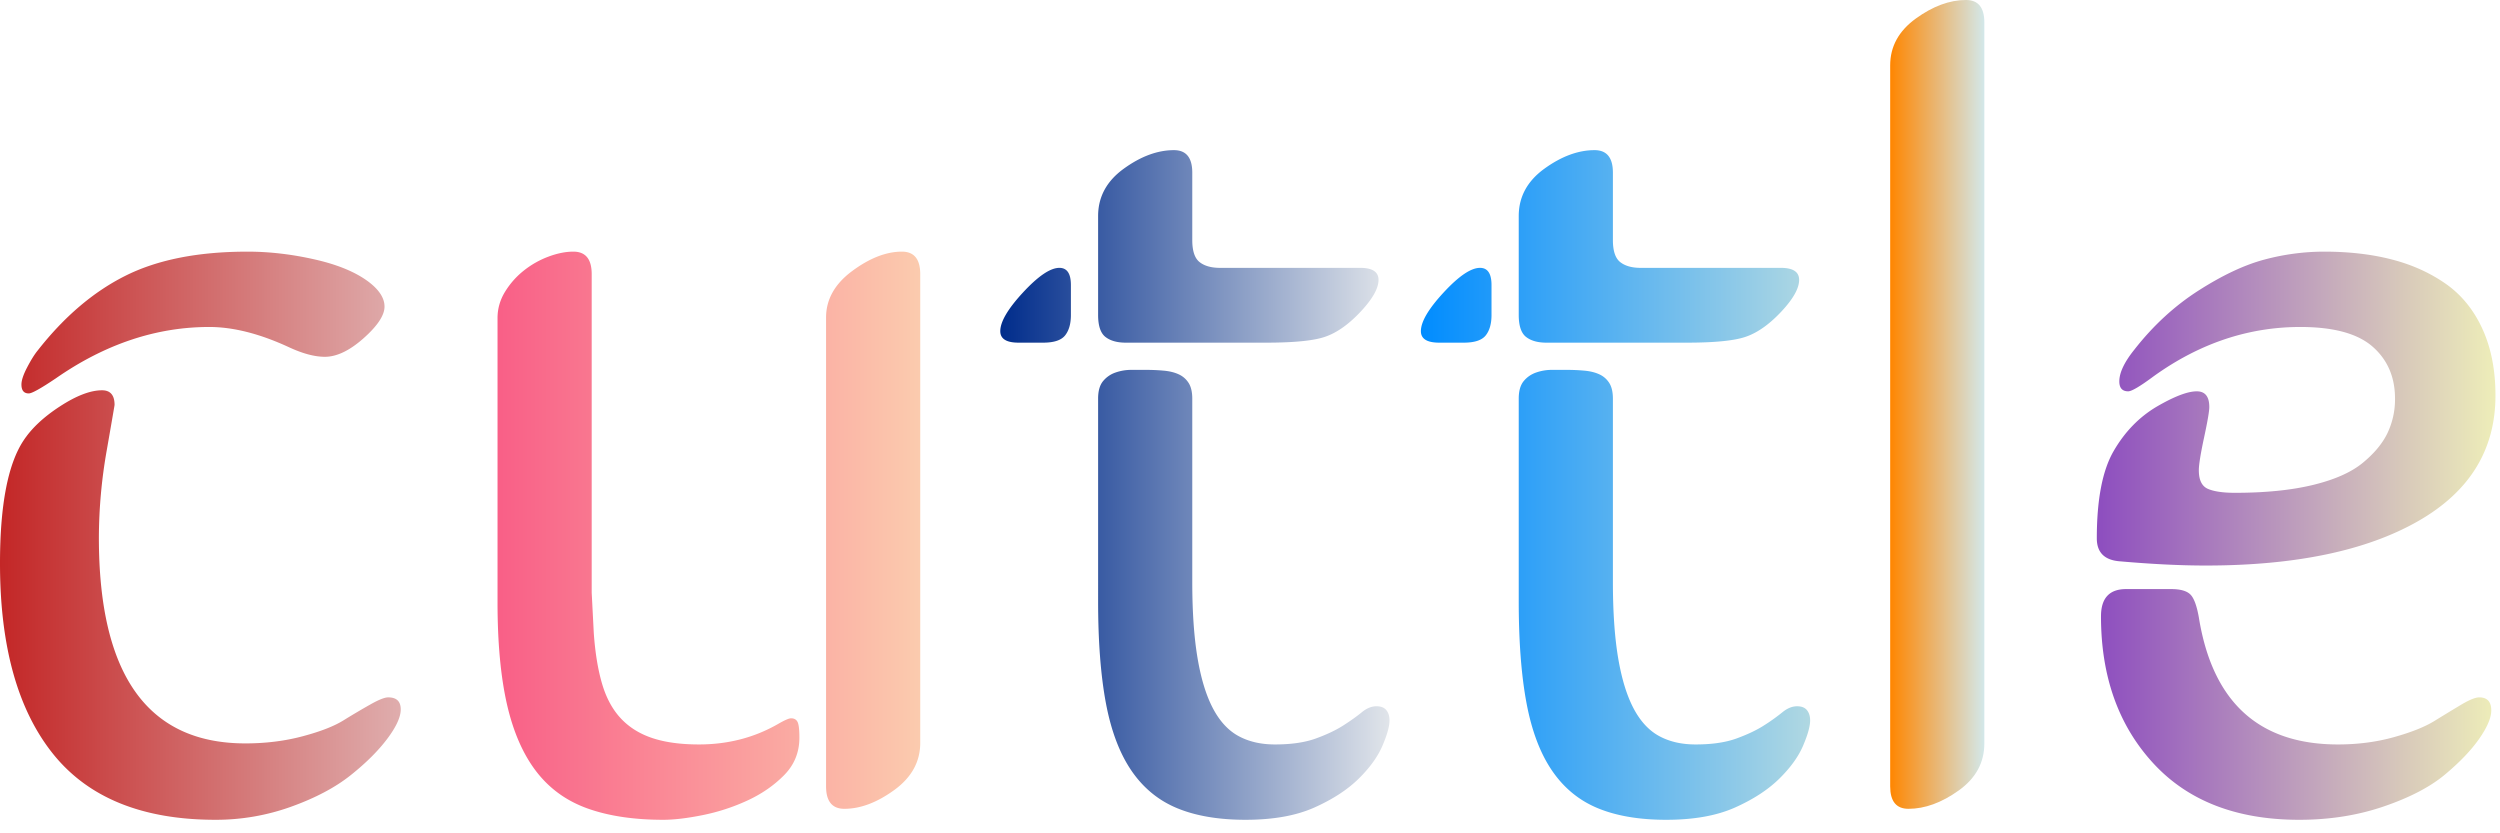<svg width="168" height="56" xmlns="http://www.w3.org/2000/svg" fill-rule="evenodd" clip-rule="evenodd" stroke-linejoin="round" stroke-miterlimit="2"><g fill-rule="nonzero">
<path d="M6.645 36.141c0 9.211 3.281 13.816 9.843 13.816 1.36 0 2.637-.158 3.832-.475 1.196-.316 2.116-.673 2.76-1.072a51.193 51.193 0 011.811-1.072c.562-.317.961-.475 1.195-.475.562 0 .844.27.844.809 0 .516-.305 1.178-.914 1.986-.61.809-1.43 1.623-2.461 2.444-1.032.82-2.362 1.523-3.991 2.109a14.889 14.889 0 01-5.08.879c-4.922 0-8.566-1.483-10.933-4.447C1.184 47.678 0 43.418 0 37.863c0-3.914.527-6.668 1.582-8.261.539-.821 1.359-1.588 2.461-2.303 1.102-.715 2.039-1.072 2.812-1.072.563 0 .844.328.844.984 0 .023-.176 1.043-.527 3.059a34.095 34.095 0 00-.527 5.871zm18.14-17.192c.703.539 1.055 1.09 1.055 1.653 0 .586-.469 1.294-1.406 2.127-.938.832-1.805 1.248-2.602 1.248-.68 0-1.477-.211-2.391-.633-1.968-.914-3.761-1.371-5.379-1.371-3.562 0-6.996 1.148-10.3 3.445-1.008.68-1.617 1.02-1.828 1.02-.329 0-.493-.2-.493-.598 0-.281.129-.668.387-1.16.258-.492.492-.867.703-1.125 1.781-2.274 3.75-3.95 5.906-5.028 2.157-1.078 4.887-1.617 8.192-1.617 1.476 0 2.988.176 4.535.528 1.547.351 2.754.855 3.621 1.511z" fill="url(#_Linear1)"/><path d="M44.578 55.09c-1.969 0-3.662-.252-5.08-.756-1.418-.504-2.572-1.336-3.463-2.496-.89-1.16-1.547-2.666-1.969-4.518-.421-1.851-.632-4.136-.632-6.855v-19.09c0-.633.17-1.225.509-1.775a5.44 5.44 0 011.266-1.424 6.064 6.064 0 011.652-.932c.598-.223 1.155-.334 1.67-.334.821 0 1.231.504 1.231 1.512v21.41l.14 2.707c.094 1.336.282 2.479.563 3.428.281.949.703 1.722 1.265 2.32.563.598 1.272 1.037 2.127 1.318.856.282 1.893.422 3.112.422 1.945 0 3.715-.457 5.308-1.371.446-.258.739-.386.879-.386.211 0 .358.082.44.246.082.164.123.515.123 1.054 0 .985-.34 1.823-1.02 2.514-.679.691-1.5 1.26-2.461 1.705-.961.445-1.963.773-3.006.984-1.043.211-1.927.317-2.654.317zM61.84 18.422v31.5c0 1.265-.58 2.32-1.74 3.164-1.161.844-2.28 1.266-3.358 1.266-.82 0-1.23-.504-1.23-1.512v-31.5c0-1.219.586-2.262 1.758-3.129 1.171-.867 2.285-1.301 3.339-1.301.821 0 1.231.504 1.231 1.512z" fill="url(#_Linear2)"/><path d="M80.121 26.789v12.305c0 2.015.117 3.72.352 5.115.234 1.395.58 2.525 1.037 3.393.457.867 1.031 1.488 1.722 1.863.692.375 1.506.562 2.444.562 1.101 0 2.021-.134 2.76-.404.738-.269 1.353-.562 1.845-.879.492-.316.903-.609 1.231-.879.328-.269.656-.404.984-.404.305 0 .527.088.668.264.141.175.211.404.211.685 0 .399-.158.967-.475 1.705-.316.739-.849 1.477-1.599 2.215-.75.738-1.74 1.383-2.971 1.934-1.23.55-2.771.826-4.623.826-1.805 0-3.334-.258-4.588-.774-1.254-.515-2.279-1.353-3.076-2.513-.797-1.16-1.371-2.672-1.723-4.535-.351-1.864-.527-4.155-.527-6.873V26.789c0-.516.111-.908.334-1.178a1.86 1.86 0 01.844-.58c.34-.117.691-.176 1.054-.176h.967c.422 0 .826.018 1.213.053.387.035.721.117 1.002.246s.504.323.668.58c.164.258.246.61.246 1.055zm-8.156-7.629v2.004c0 .586-.129 1.043-.387 1.371-.258.328-.75.492-1.476.492h-1.653c-.82 0-1.23-.257-1.23-.773 0-.633.51-1.5 1.529-2.602C69.768 18.551 70.582 18 71.191 18c.516 0 .774.387.774 1.16zm8.156-7.558v4.535c0 .726.164 1.218.492 1.476.328.258.785.387 1.371.387h9.422c.821 0 1.231.27 1.231.809 0 .562-.393 1.265-1.178 2.109-.785.844-1.564 1.406-2.338 1.687-.75.282-2.098.422-4.043.422h-9.422c-.586 0-1.043-.129-1.371-.386-.328-.258-.492-.75-.492-1.477V14.52c0-1.29.574-2.35 1.723-3.182 1.148-.832 2.273-1.248 3.375-1.248.82 0 1.23.504 1.23 1.512z" fill="url(#_Linear3)"/><path d="M108.387 26.789v12.305c0 2.015.117 3.72.351 5.115.235 1.395.58 2.525 1.037 3.393.457.867 1.032 1.488 1.723 1.863.691.375 1.506.562 2.443.562 1.102 0 2.022-.134 2.76-.404.738-.269 1.354-.562 1.846-.879a13.08 13.08 0 001.23-.879c.328-.269.657-.404.985-.404.304 0 .527.088.668.264.14.175.211.404.211.685 0 .399-.159.967-.475 1.705-.316.739-.85 1.477-1.6 2.215-.75.738-1.74 1.383-2.97 1.934-1.231.55-2.772.826-4.623.826-1.805 0-3.334-.258-4.588-.774-1.254-.515-2.28-1.353-3.076-2.513-.797-1.16-1.372-2.672-1.723-4.535-.352-1.864-.527-4.155-.527-6.873V26.789c0-.516.111-.908.334-1.178.222-.269.503-.463.843-.58.34-.117.692-.176 1.055-.176h.967c.422 0 .826.018 1.213.053.386.035.72.117 1.002.246.281.129.504.323.668.58.164.258.246.61.246 1.055zm-8.157-7.629v2.004c0 .586-.128 1.043-.386 1.371-.258.328-.75.492-1.477.492h-1.652c-.82 0-1.231-.257-1.231-.773 0-.633.51-1.5 1.53-2.602C98.033 18.551 98.848 18 99.457 18c.516 0 .773.387.773 1.16zm8.157-7.558v4.535c0 .726.164 1.218.492 1.476.328.258.785.387 1.371.387h9.422c.82 0 1.23.27 1.23.809 0 .562-.392 1.265-1.177 2.109-.786.844-1.565 1.406-2.338 1.687-.75.282-2.098.422-4.043.422h-9.422c-.586 0-1.043-.129-1.371-.386-.328-.258-.492-.75-.492-1.477V14.52c0-1.29.574-2.35 1.722-3.182 1.149-.832 2.274-1.248 3.375-1.248.821 0 1.231.504 1.231 1.512z" fill="url(#_Linear4)"/><path d="M127.02 52.84V4.395c0-1.266.574-2.315 1.722-3.147C129.891.416 131.016 0 132.117 0c.821 0 1.231.504 1.231 1.512v48.445c0 1.289-.575 2.344-1.723 3.164-1.148.82-2.273 1.231-3.375 1.231-.82 0-1.23-.504-1.23-1.512z" fill="url(#_Linear5)"/><path d="M147.762 31.605c0 .657.205 1.073.615 1.249.41.175 1.014.263 1.81.263 2.04 0 3.786-.176 5.239-.527 1.453-.352 2.566-.844 3.34-1.477.773-.633 1.33-1.3 1.67-2.004a5.27 5.27 0 00.509-2.32c0-1.453-.504-2.619-1.511-3.498-1.008-.879-2.625-1.318-4.852-1.318-3.492 0-6.773 1.101-9.844 3.304-.914.68-1.488 1.02-1.722 1.02-.399 0-.598-.223-.598-.668 0-.586.34-1.301 1.02-2.145 1.265-1.617 2.707-2.941 4.324-3.972 1.617-1.032 3.093-1.723 4.429-2.074a15.548 15.548 0 013.973-.528c1.688 0 3.211.176 4.57.528 1.36.351 2.567.896 3.621 1.634 1.055.739 1.875 1.746 2.461 3.024.586 1.277.879 2.771.879 4.482 0 3.656-1.74 6.475-5.22 8.455-3.481 1.981-8.233 2.971-14.256 2.971-1.688 0-3.598-.094-5.731-.281-1.054-.071-1.582-.586-1.582-1.547 0-2.602.375-4.553 1.125-5.854.75-1.301 1.723-2.302 2.918-3.006 1.172-.679 2.063-1.019 2.672-1.019.563 0 .844.351.844 1.055 0 .281-.117.966-.352 2.056-.234 1.09-.351 1.822-.351 2.197zm-6.575 9.809c0-1.219.563-1.828 1.688-1.828h3.023c.61 0 1.038.117 1.284.352.246.234.439.75.58 1.546.914 5.696 4.031 8.543 9.351 8.543 1.336 0 2.59-.164 3.762-.492 1.172-.328 2.08-.691 2.725-1.09.644-.398 1.242-.761 1.793-1.09.55-.328.955-.492 1.212-.492.54 0 .809.293.809.879 0 .492-.269 1.125-.809 1.899-.539.773-1.306 1.576-2.302 2.408-.996.832-2.367 1.547-4.114 2.144-1.746.598-3.638.897-5.677.897-4.219 0-7.494-1.272-9.826-3.815-2.332-2.543-3.499-5.83-3.499-9.861z" fill="url(#_Linear6)"/></g><defs><linearGradient id="_Linear1" x1="0" y1="0" x2="1" y2="0" gradientUnits="userSpaceOnUse" gradientTransform="matrix(26.93 0 0 38.18 0 36)"><stop offset="0" stop-color="#c32727"/><stop offset="1" stop-color="#dfadad"/></linearGradient><linearGradient id="_Linear2" x1="0" y1="0" x2="1" y2="0" gradientUnits="userSpaceOnUse" gradientTransform="matrix(28.406 0 0 38.18 33.434 36)"><stop offset="0" stop-color="#f95f87"/><stop offset="1" stop-color="#fbcbae"/></linearGradient><linearGradient id="_Linear3" x1="0" y1="0" x2="1" y2="0" gradientUnits="userSpaceOnUse" gradientTransform="matrix(26.156 0 0 45 67.219 32.59)"><stop offset="0" stop-color="#002c8b"/><stop offset="1" stop-color="#e1e5ea"/></linearGradient><linearGradient id="_Linear4" x1="0" y1="0" x2="1" y2="0" gradientUnits="userSpaceOnUse" gradientTransform="matrix(26.156 0 0 45 95.484 32.59)"><stop offset="0" stop-color="#008cff"/><stop offset="1" stop-color="#b0d8e2"/></linearGradient><linearGradient id="_Linear5" x1="0" y1="0" x2="1" y2="0" gradientUnits="userSpaceOnUse" gradientTransform="matrix(6.328 0 0 54.352 127.02 27.176)"><stop offset="0" stop-color="#ff8600"/><stop offset="1" stop-color="#d3e8ea"/></linearGradient><linearGradient id="_Linear6" x1="0" y1="0" x2="1" y2="0" gradientUnits="userSpaceOnUse" gradientTransform="matrix(26.789 0 0 38.18 140.906 36)"><stop offset="0" stop-color="#8d4dbf"/><stop offset="1" stop-color="#eeeeb9"/></linearGradient></defs>
</svg>
